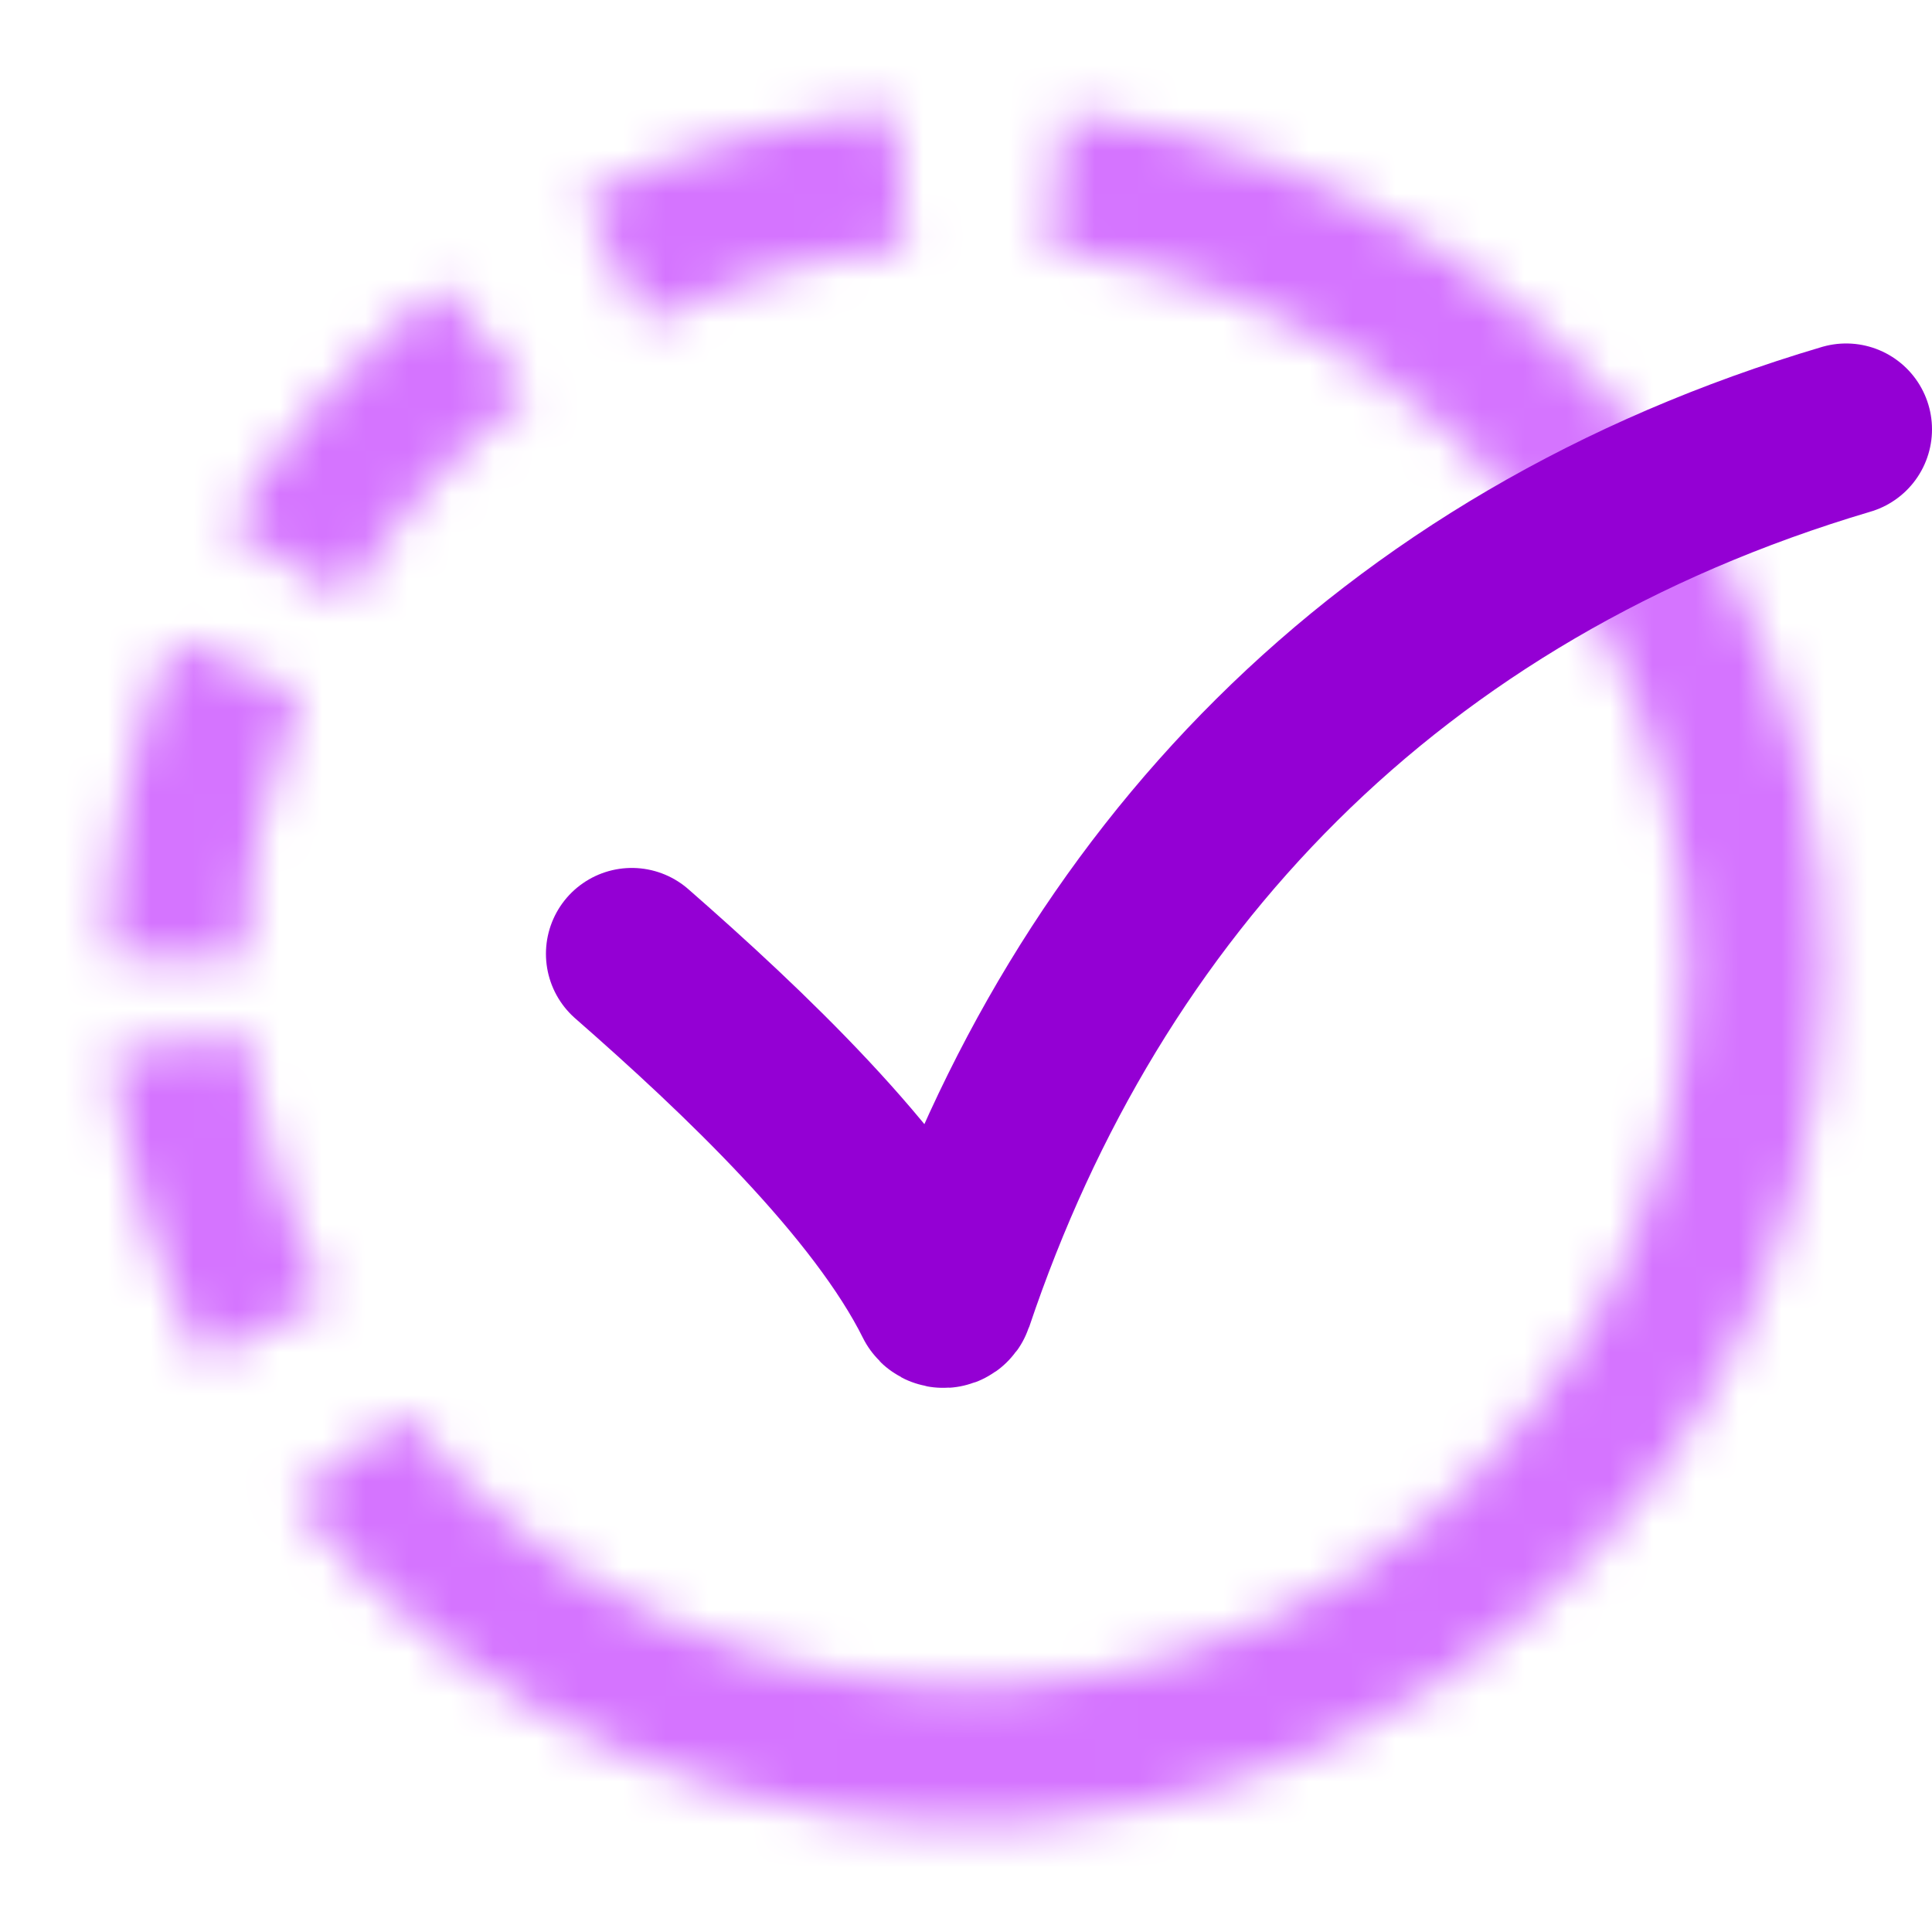 <svg width="45" height="45" viewBox="0 0 45 45" fill="none" xmlns="http://www.w3.org/2000/svg">
<mask id="path-1-inside-1_17_292" fill="white">
<path d="M6.831 34.93C8.875 37.506 11.523 39.539 14.541 40.848C17.558 42.157 20.852 42.702 24.13 42.434C27.408 42.166 30.569 41.093 33.334 39.312C36.099 37.53 38.381 35.094 39.98 32.219C41.578 29.345 42.443 26.12 42.497 22.832C42.552 19.543 41.794 16.292 40.292 13.366C38.79 10.44 36.59 7.93 33.886 6.057C31.182 4.185 28.058 3.008 24.79 2.632L24.422 5.825C27.164 6.142 29.786 7.129 32.056 8.7C34.325 10.272 36.172 12.379 37.432 14.834C38.693 17.29 39.328 20.019 39.283 22.779C39.237 25.538 38.511 28.244 37.17 30.657C35.828 33.069 33.913 35.114 31.592 36.609C29.272 38.104 26.619 39.004 23.868 39.229C21.117 39.454 18.352 38.997 15.82 37.899C13.288 36.8 11.066 35.094 9.35 32.931L6.831 34.93Z"/>
</mask>
<path d="M6.831 34.93C8.875 37.506 11.523 39.539 14.541 40.848C17.558 42.157 20.852 42.702 24.13 42.434C27.408 42.166 30.569 41.093 33.334 39.312C36.099 37.53 38.381 35.094 39.98 32.219C41.578 29.345 42.443 26.12 42.497 22.832C42.552 19.543 41.794 16.292 40.292 13.366C38.79 10.44 36.59 7.93 33.886 6.057C31.182 4.185 28.058 3.008 24.79 2.632L24.422 5.825C27.164 6.142 29.786 7.129 32.056 8.7C34.325 10.272 36.172 12.379 37.432 14.834C38.693 17.29 39.328 20.019 39.283 22.779C39.237 25.538 38.511 28.244 37.17 30.657C35.828 33.069 33.913 35.114 31.592 36.609C29.272 38.104 26.619 39.004 23.868 39.229C21.117 39.454 18.352 38.997 15.82 37.899C13.288 36.8 11.066 35.094 9.35 32.931L6.831 34.93Z" stroke="#D574FF" stroke-width="6" mask="url(#path-1-inside-1_17_292)"/>
<mask id="path-2-inside-2_17_292" fill="white">
<path d="M20.823 2.57C18.302 2.783 15.844 3.471 13.579 4.6L15.013 7.477C16.914 6.53 18.977 5.952 21.093 5.774L20.823 2.57Z"/>
</mask>
<path d="M20.823 2.57C18.302 2.783 15.844 3.471 13.579 4.6L15.013 7.477C16.914 6.53 18.977 5.952 21.093 5.774L20.823 2.57Z" stroke="#D574FF" stroke-width="6" stroke-linecap="square" stroke-dasharray="4 4" mask="url(#path-2-inside-2_17_292)"/>
<mask id="path-3-inside-3_17_292" fill="white">
<path d="M10.302 6.65C8.297 8.194 6.603 10.104 5.309 12.278L8.073 13.921C9.158 12.096 10.58 10.493 12.263 9.198L10.302 6.65Z"/>
</mask>
<path d="M10.302 6.65C8.297 8.194 6.603 10.104 5.309 12.278L8.073 13.921C9.158 12.096 10.58 10.493 12.263 9.198L10.302 6.65Z" stroke="#D574FF" stroke-width="6" stroke-linecap="square" stroke-dasharray="4 4" mask="url(#path-3-inside-3_17_292)"/>
<mask id="path-4-inside-4_17_292" fill="white">
<path d="M3.993 14.918C3.033 17.26 2.527 19.762 2.501 22.293L5.716 22.326C5.738 20.202 6.163 18.102 6.968 16.137L3.993 14.918Z"/>
</mask>
<path d="M3.993 14.918C3.033 17.26 2.527 19.762 2.501 22.293L5.716 22.326C5.738 20.202 6.163 18.102 6.968 16.137L3.993 14.918Z" stroke="#D574FF" stroke-width="6" stroke-linecap="square" stroke-dasharray="4 4" mask="url(#path-4-inside-4_17_292)"/>
<mask id="path-5-inside-5_17_292" fill="white">
<path d="M2.599 24.485C2.85 27.003 3.577 29.451 4.74 31.698L7.595 30.219C6.619 28.333 6.009 26.279 5.798 24.166L2.599 24.485Z"/>
</mask>
<path d="M2.599 24.485C2.85 27.003 3.577 29.451 4.74 31.698L7.595 30.219C6.619 28.333 6.009 26.279 5.798 24.166L2.599 24.485Z" stroke="#D574FF" stroke-width="6" stroke-linecap="square" stroke-dasharray="4 4" mask="url(#path-5-inside-5_17_292)"/>
<path d="M14.716 22.216C17.31 24.485 20.534 27.544 21.89 30.271C21.931 30.352 22.051 30.344 22.08 30.258C25.331 20.592 32.289 13.174 43 10" stroke="#9400D4" stroke-width="4" stroke-linecap="round"/>
</svg>
